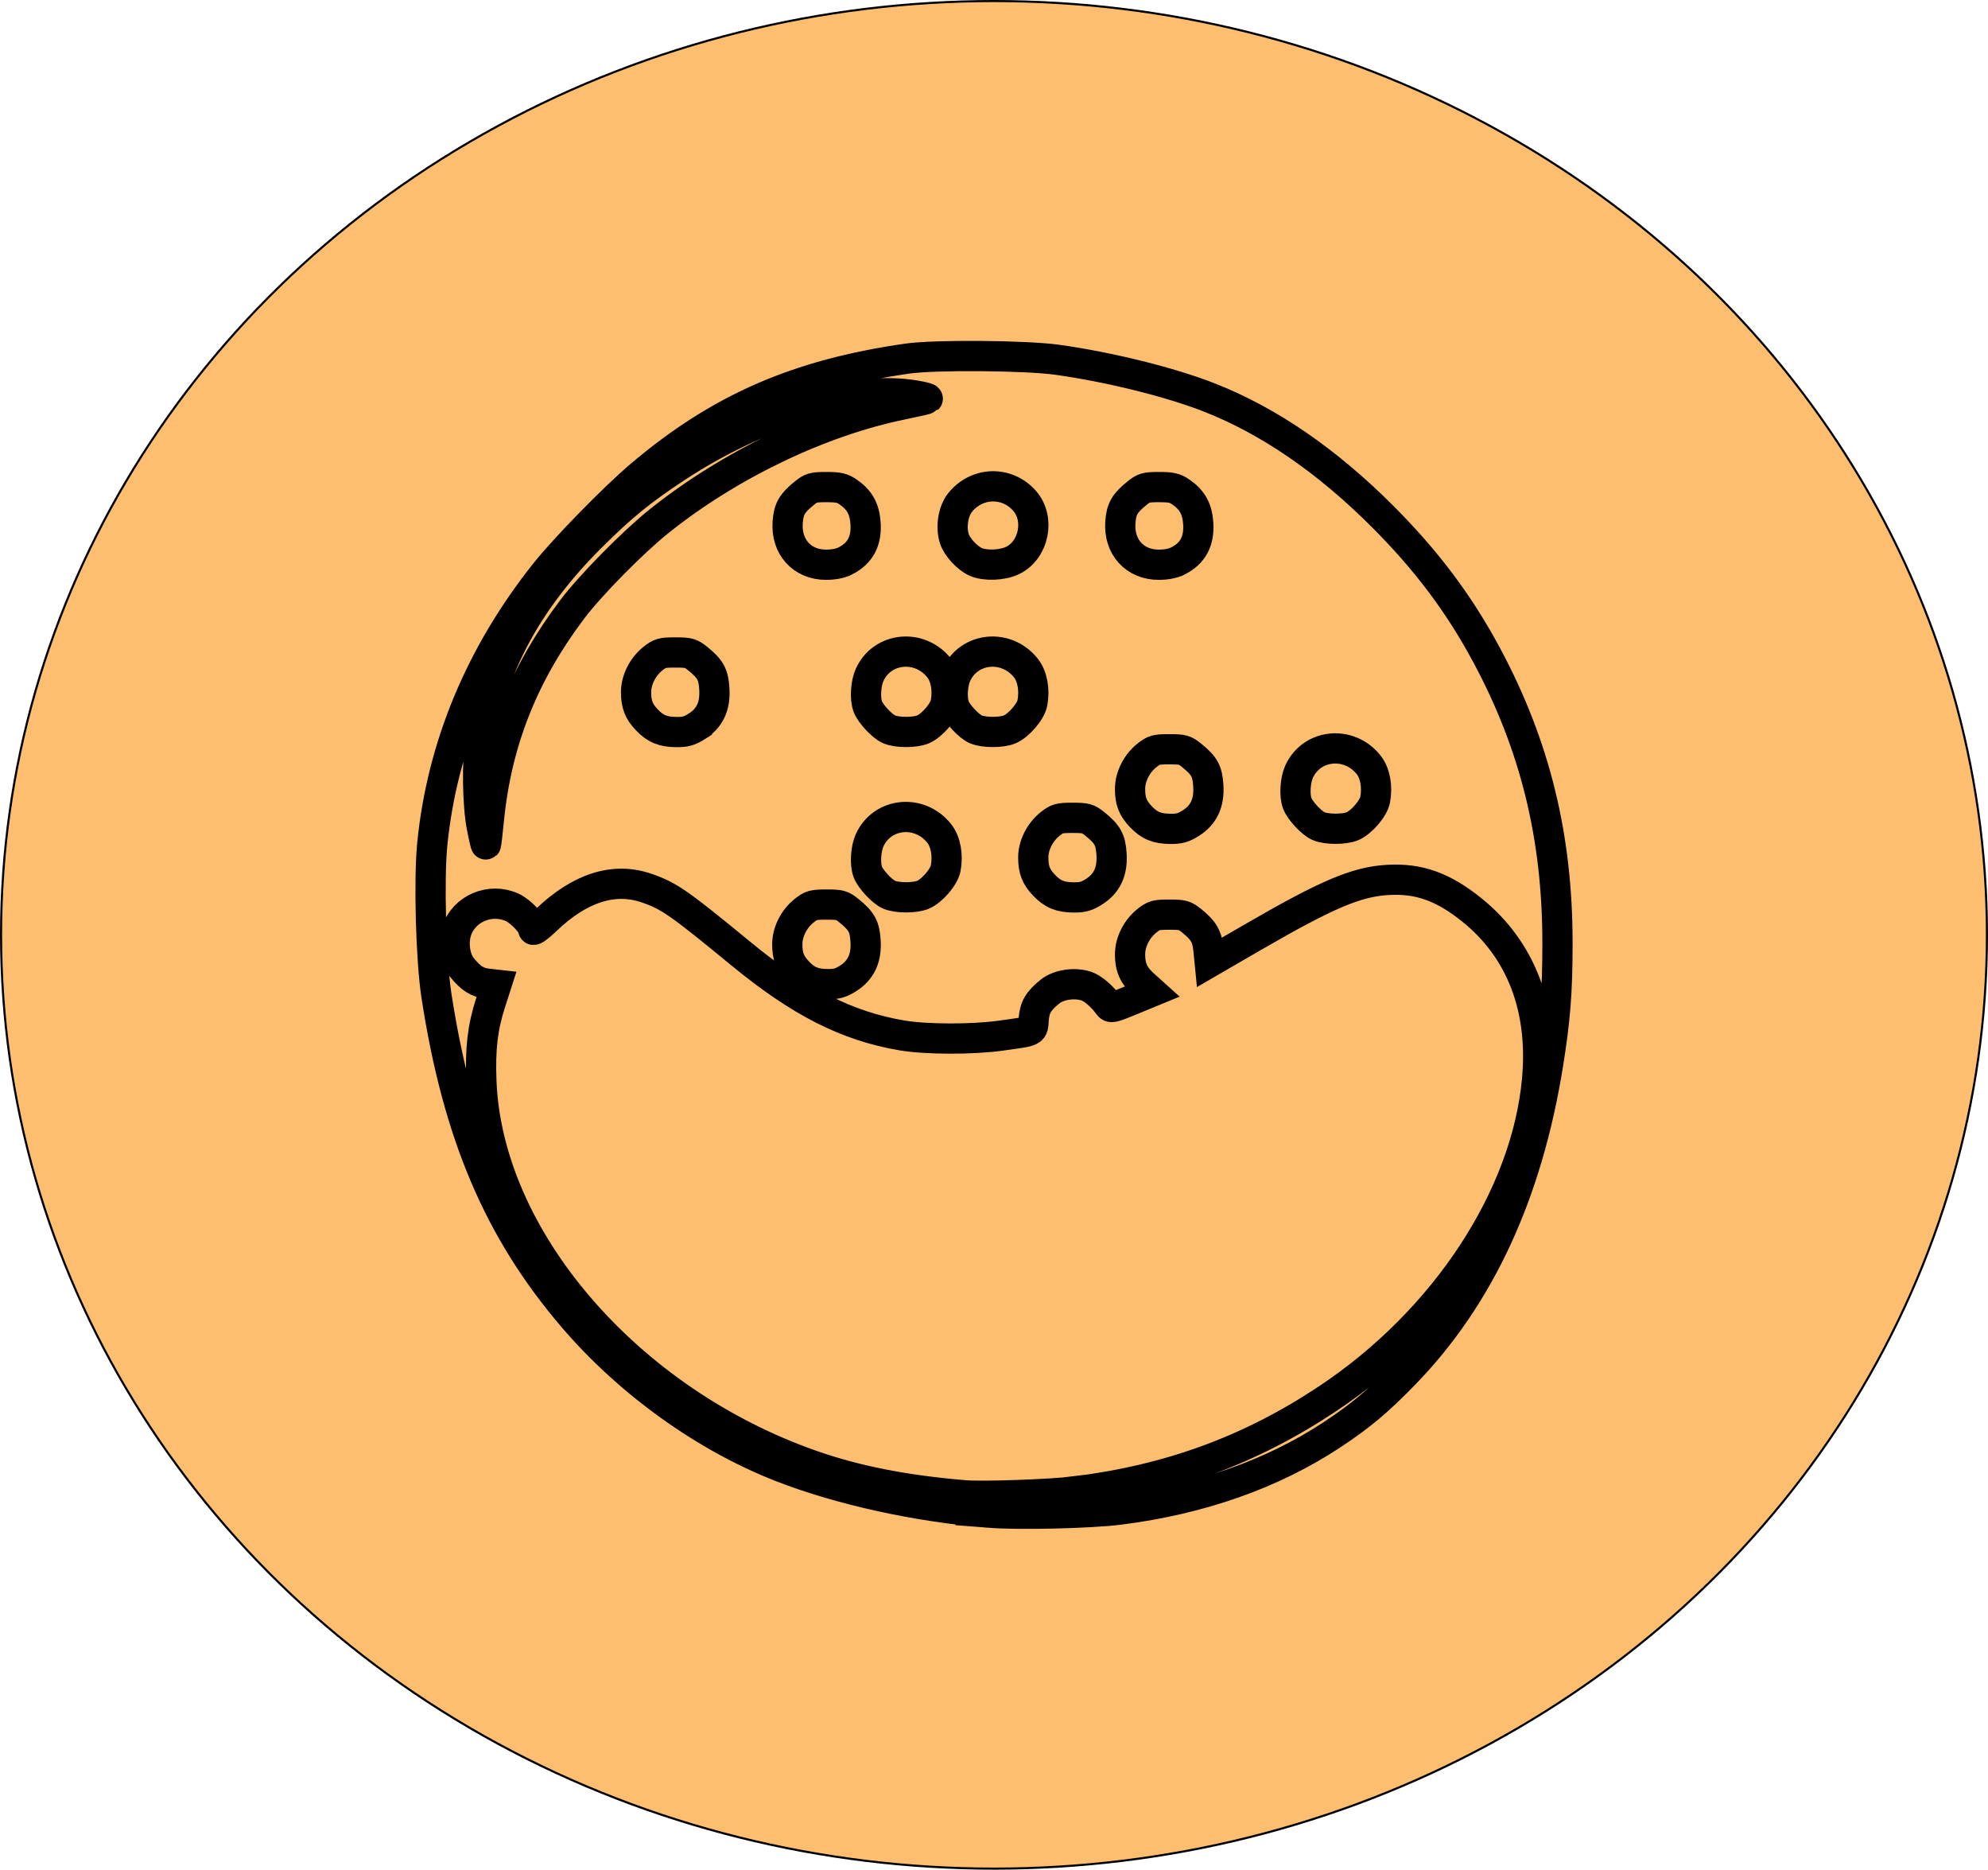 <?xml version="1.0" encoding="UTF-8" standalone="no"?>
<!-- Created with Inkscape (http://www.inkscape.org/) -->

<svg
   xmlns:dc="http://purl.org/dc/elements/1.1/"
   xmlns:cc="http://creativecommons.org/ns#"
   xmlns:rdf="http://www.w3.org/1999/02/22-rdf-syntax-ns#"
   xmlns:svg="http://www.w3.org/2000/svg"
   xmlns="http://www.w3.org/2000/svg"
   xmlns:sodipodi="http://sodipodi.sourceforge.net/DTD/sodipodi-0.dtd"
   xmlns:inkscape="http://www.inkscape.org/namespaces/inkscape"
   width="278.271mm"
   height="261.643mm"
   viewBox="0 0 986.001 927.083"
   id="svg4804"
   version="1.1"
   inkscape:version="0.91 r13725"
   sodipodi:docname="monocyte_derived_cell.svg">
  <defs
     id="defs4806" />
  <sodipodi:namedview
     id="base"
     pagecolor="#ffffff"
     bordercolor="#666666"
     borderopacity="1.0"
     inkscape:pageopacity="0.0"
     inkscape:pageshadow="2"
     inkscape:zoom="0.35"
     inkscape:cx="-31.999614"
     inkscape:cy="409.25582"
     inkscape:document-units="px"
     inkscape:current-layer="layer1"
     showgrid="false"
     fit-margin-top="0"
     fit-margin-left="0"
     fit-margin-right="0"
     fit-margin-bottom="0"
     inkscape:window-width="1920"
     inkscape:window-height="1005"
     inkscape:window-x="-9"
     inkscape:window-y="-9"
     inkscape:window-maximized="1" />
  <g
     inkscape:label="Layer 1"
     inkscape:groupmode="layer"
     id="layer1"
     transform="translate(95.858,-14.535)">
    <g
       id="g4774"
       transform="translate(722.857,1048.571)">
      <ellipse
         ry="463.016"
         rx="492.474"
         cy="-570.495"
         cx="-325.714"
         id="path4687-3"
         style="color:#000000;clip-rule:nonzero;display:inline;overflow:visible;visibility:visible;opacity:1;isolation:auto;mix-blend-mode:normal;color-interpolation:sRGB;color-interpolation-filters:linearRGB;solid-color:#000000;solid-opacity:1;fill:#fdbf6f;fill-opacity:1;fill-rule:nonzero;stroke:#000000;stroke-width:1.052;stroke-linecap:butt;stroke-linejoin:miter;stroke-miterlimit:1;stroke-dasharray:none;stroke-dashoffset:0;stroke-opacity:1;color-rendering:auto;image-rendering:auto;shape-rendering:auto;text-rendering:auto;enable-background:accumulate" />
      <path
         style="fill:none;stroke:#000000;stroke-width:15;stroke-miterlimit:4;stroke-dasharray:none"
         d="m -328.238,-283.986 c -35.322,-2.81 -73.917,-11.296 -102.97,-22.638 -37.832,-14.77 -75.359,-41.692 -102.992,-73.886 -37.145,-43.277 -57.522,-91.172 -68.071,-160 -2.724,-17.775 -3.799,-57.478 -2.033,-75.118 4.842,-48.362 23.836,-93.976 55.925,-134.307 9.851,-12.381 34.311,-37.397 47.389,-48.467 39.153,-33.141 77.683,-49.985 132.251,-57.816 13.726,-1.97 58.792,-1.617 74.5,0.584 25.986,3.64 56.084,11.118 75.5,18.759 29.392,11.566 58.1,31.273 85.605,58.767 21.985,21.976 38.175,43.546 51.864,69.099 23.912,44.636 35.036,89.887 35.027,142.494 -0.004,24.145 -1.038,37.505 -4.646,60.006 -10.31,64.311 -33.942,115.359 -71.14,153.674 -13.284,13.682 -21.853,20.859 -36.205,30.323 -29.39,19.379 -65.106,31.952 -105.147,37.013 -14.709,1.859 -50.13,2.687 -64.859,1.515 z m 42.635,-10.514 c 47.12,-5.853 87.033,-20.497 125.365,-45.995 58.192,-38.709 98.527,-100.072 103.865,-158.015 3.269,-35.483 -7.943,-64.724 -32.343,-84.353 -14.224,-11.442 -26.196,-15.732 -41.522,-14.879 -15.69,0.874 -30.257,7.06 -67.673,28.742 l -20.827,12.069 -0.604,-6.105 c -0.662,-6.694 -2.321,-9.573 -8.304,-14.416 -3.444,-2.787 -4.425,-3.058 -11.092,-3.058 -6.653,0 -7.662,0.276 -11.157,3.058 -5.091,4.051 -8.343,10.555 -8.343,16.686 0,6.396 1.847,10.492 6.711,14.88 l 4.017,3.624 -10.101,4.162 c -9.5,3.914 -10.176,4.055 -11.371,2.376 -3.077,-4.324 -7.716,-8.283 -10.963,-9.355 -5.834,-1.925 -13.731,-0.736 -17.988,2.709 -5.801,4.695 -7.589,7.738 -8.089,13.764 -0.524,6.32 0.707,5.706 -16.216,8.083 -14.058,1.975 -37.174,1.932 -49.074,-0.091 -27.374,-4.653 -50.585,-16.43 -79.966,-40.577 -30.888,-25.385 -35.677,-28.707 -46.903,-32.534 -16.146,-5.504 -33.038,-0.075 -49.778,16 -3.454,3.316 -6.279,5.386 -6.279,4.599 0,-2.521 -6.226,-9.085 -10.429,-10.994 -10.907,-4.954 -23.925,0.562 -27.599,11.694 -1.962,5.945 -0.801,13.82 2.67,18.108 4.384,5.417 7.599,7.465 12.602,8.029 l 4.472,0.504 -2.894,9.001 c -3.939,12.249 -5.16,22.627 -4.554,38.703 2.942,78.002 72.443,158.727 164.155,190.666 21.993,7.659 45.774,12.324 75.578,14.826 8.911,0.748 42.753,-0.437 54.635,-1.913 z m -112.475,-254.397 c 6.436,-4.082 9.204,-10.046 8.657,-18.652 -0.453,-7.112 -1.95,-9.825 -8.224,-14.903 -3.444,-2.787 -4.425,-3.058 -11.092,-3.058 -6.653,0 -7.662,0.276 -11.157,3.058 -5.055,4.023 -8.343,10.56 -8.343,16.589 0,6.058 1.344,9.531 5.311,13.721 4.235,4.473 8.04,6.046 14.743,6.093 4.447,0.031 6.462,-0.536 10.106,-2.848 z m 37.122,-41.461 c 4.53,-1.897 10.471,-8.82 11.283,-13.149 1.231,-6.564 -0.018,-13.254 -3.23,-17.293 -9.663,-12.151 -28.133,-10.387 -34.445,3.289 -1.996,4.326 -2.454,11.887 -0.957,15.824 1.393,3.663 7.119,9.789 10.548,11.283 3.951,1.722 12.741,1.746 16.801,0.046 z m 84.878,-1.54 c 6.436,-4.082 9.204,-10.046 8.657,-18.652 -0.453,-7.112 -1.95,-9.825 -8.224,-14.903 -3.444,-2.787 -4.425,-3.058 -11.092,-3.058 -6.653,0 -7.662,0.276 -11.157,3.058 -5.055,4.023 -8.343,10.56 -8.343,16.589 0,6.058 1.344,9.531 5.311,13.721 4.235,4.473 8.04,6.046 14.743,6.093 4.447,0.031 6.462,-0.536 10.106,-2.848 z m -300.167,-35.613 c 3.761,-38.577 17.1,-72.261 41.325,-104.354 9.059,-12.002 30.138,-33.385 43.182,-43.807 35.055,-28.007 80.078,-49.549 120.868,-57.832 6.527,-1.325 12.064,-2.606 12.305,-2.847 0.24,-0.24 -2.437,-0.937 -5.95,-1.549 -31.065,-5.41 -77.489,8.516 -118.723,35.614 -17.311,11.376 -27.108,19.345 -42.108,34.251 -30.96,30.765 -48.937,63.446 -55.02,100.023 -1.84,11.063 -1.557,32.698 0.572,43.803 0.981,5.117 1.918,9.167 2.082,9 0.164,-0.167 0.824,-5.703 1.468,-12.303 z m 348.167,1.613 c 6.436,-4.082 9.204,-10.046 8.657,-18.652 -0.453,-7.112 -1.95,-9.825 -8.224,-14.903 -3.444,-2.787 -4.425,-3.058 -11.092,-3.058 -6.653,0 -7.662,0.276 -11.157,3.058 -5.055,4.023 -8.343,10.56 -8.343,16.589 0,6.058 1.344,9.531 5.311,13.721 4.235,4.473 8.04,6.046 14.743,6.093 4.447,0.031 6.462,-0.536 10.106,-2.848 z m 80.122,1.54 c 4.53,-1.897 10.471,-8.82 11.283,-13.149 1.231,-6.564 -0.018,-13.254 -3.23,-17.293 -9.663,-12.151 -28.133,-10.387 -34.445,3.289 -1.996,4.326 -2.454,11.887 -0.957,15.824 1.393,3.663 7.119,9.788 10.548,11.283 3.951,1.722 12.741,1.746 16.801,0.046 z m -325.122,-49.539 c 6.436,-4.082 9.204,-10.046 8.657,-18.652 -0.453,-7.112 -1.95,-9.825 -8.224,-14.903 -3.444,-2.787 -4.425,-3.058 -11.092,-3.058 -6.653,0 -7.662,0.276 -11.157,3.058 -5.055,4.023 -8.343,10.56 -8.343,16.589 0,6.058 1.344,9.531 5.311,13.721 4.235,4.473 8.04,6.046 14.743,6.093 4.447,0.031 6.462,-0.536 10.106,-2.847 z m 112.122,1.539 c 4.53,-1.897 10.471,-8.82 11.283,-13.149 1.231,-6.564 -0.018,-13.254 -3.23,-17.293 -9.663,-12.151 -28.133,-10.387 -34.445,3.289 -1.996,4.326 -2.454,11.887 -0.957,15.824 1.393,3.663 7.119,9.788 10.548,11.283 3.951,1.722 12.741,1.746 16.801,0.046 z m 43,0 c 4.53,-1.897 10.471,-8.82 11.283,-13.149 1.231,-6.564 -0.018,-13.254 -3.23,-17.293 -9.663,-12.151 -28.133,-10.387 -34.445,3.289 -1.996,4.326 -2.454,11.887 -0.957,15.824 1.393,3.663 7.119,9.788 10.548,11.283 3.951,1.722 12.741,1.746 16.801,0.046 z m -81.492,-83.546 c 7.379,-3.766 10.594,-9.743 10.027,-18.644 -0.453,-7.114 -2.988,-11.671 -8.653,-15.552 -2.919,-2 -4.747,-2.41 -10.747,-2.41 -6.574,0 -7.574,0.278 -11.009,3.058 -6.1,4.937 -7.733,7.797 -8.209,14.373 -0.883,12.207 7.124,21.069 19.037,21.069 3.762,0 7.166,-0.675 9.554,-1.894 z m 82.96,-0.228 c 10.617,-5.139 13.75,-20.683 5.959,-29.557 -8.744,-9.959 -23.758,-9.529 -32.068,0.919 -3.429,4.31 -4.632,12.228 -2.733,17.981 1.357,4.111 6.427,9.561 10.592,11.386 4.688,2.054 13.205,1.714 18.25,-0.728 z m 82.04,0.228 c 7.379,-3.766 10.594,-9.743 10.027,-18.644 -0.453,-7.114 -2.988,-11.671 -8.653,-15.552 -2.919,-2 -4.747,-2.41 -10.747,-2.41 -6.574,0 -7.574,0.278 -11.009,3.058 -6.1,4.937 -7.733,7.797 -8.209,14.373 -0.883,12.207 7.124,21.069 19.037,21.069 3.762,0 7.166,-0.675 9.554,-1.894 z"
         id="path4233"
         inkscape:connector-curvature="0" />
    </g>
  </g>
</svg>
